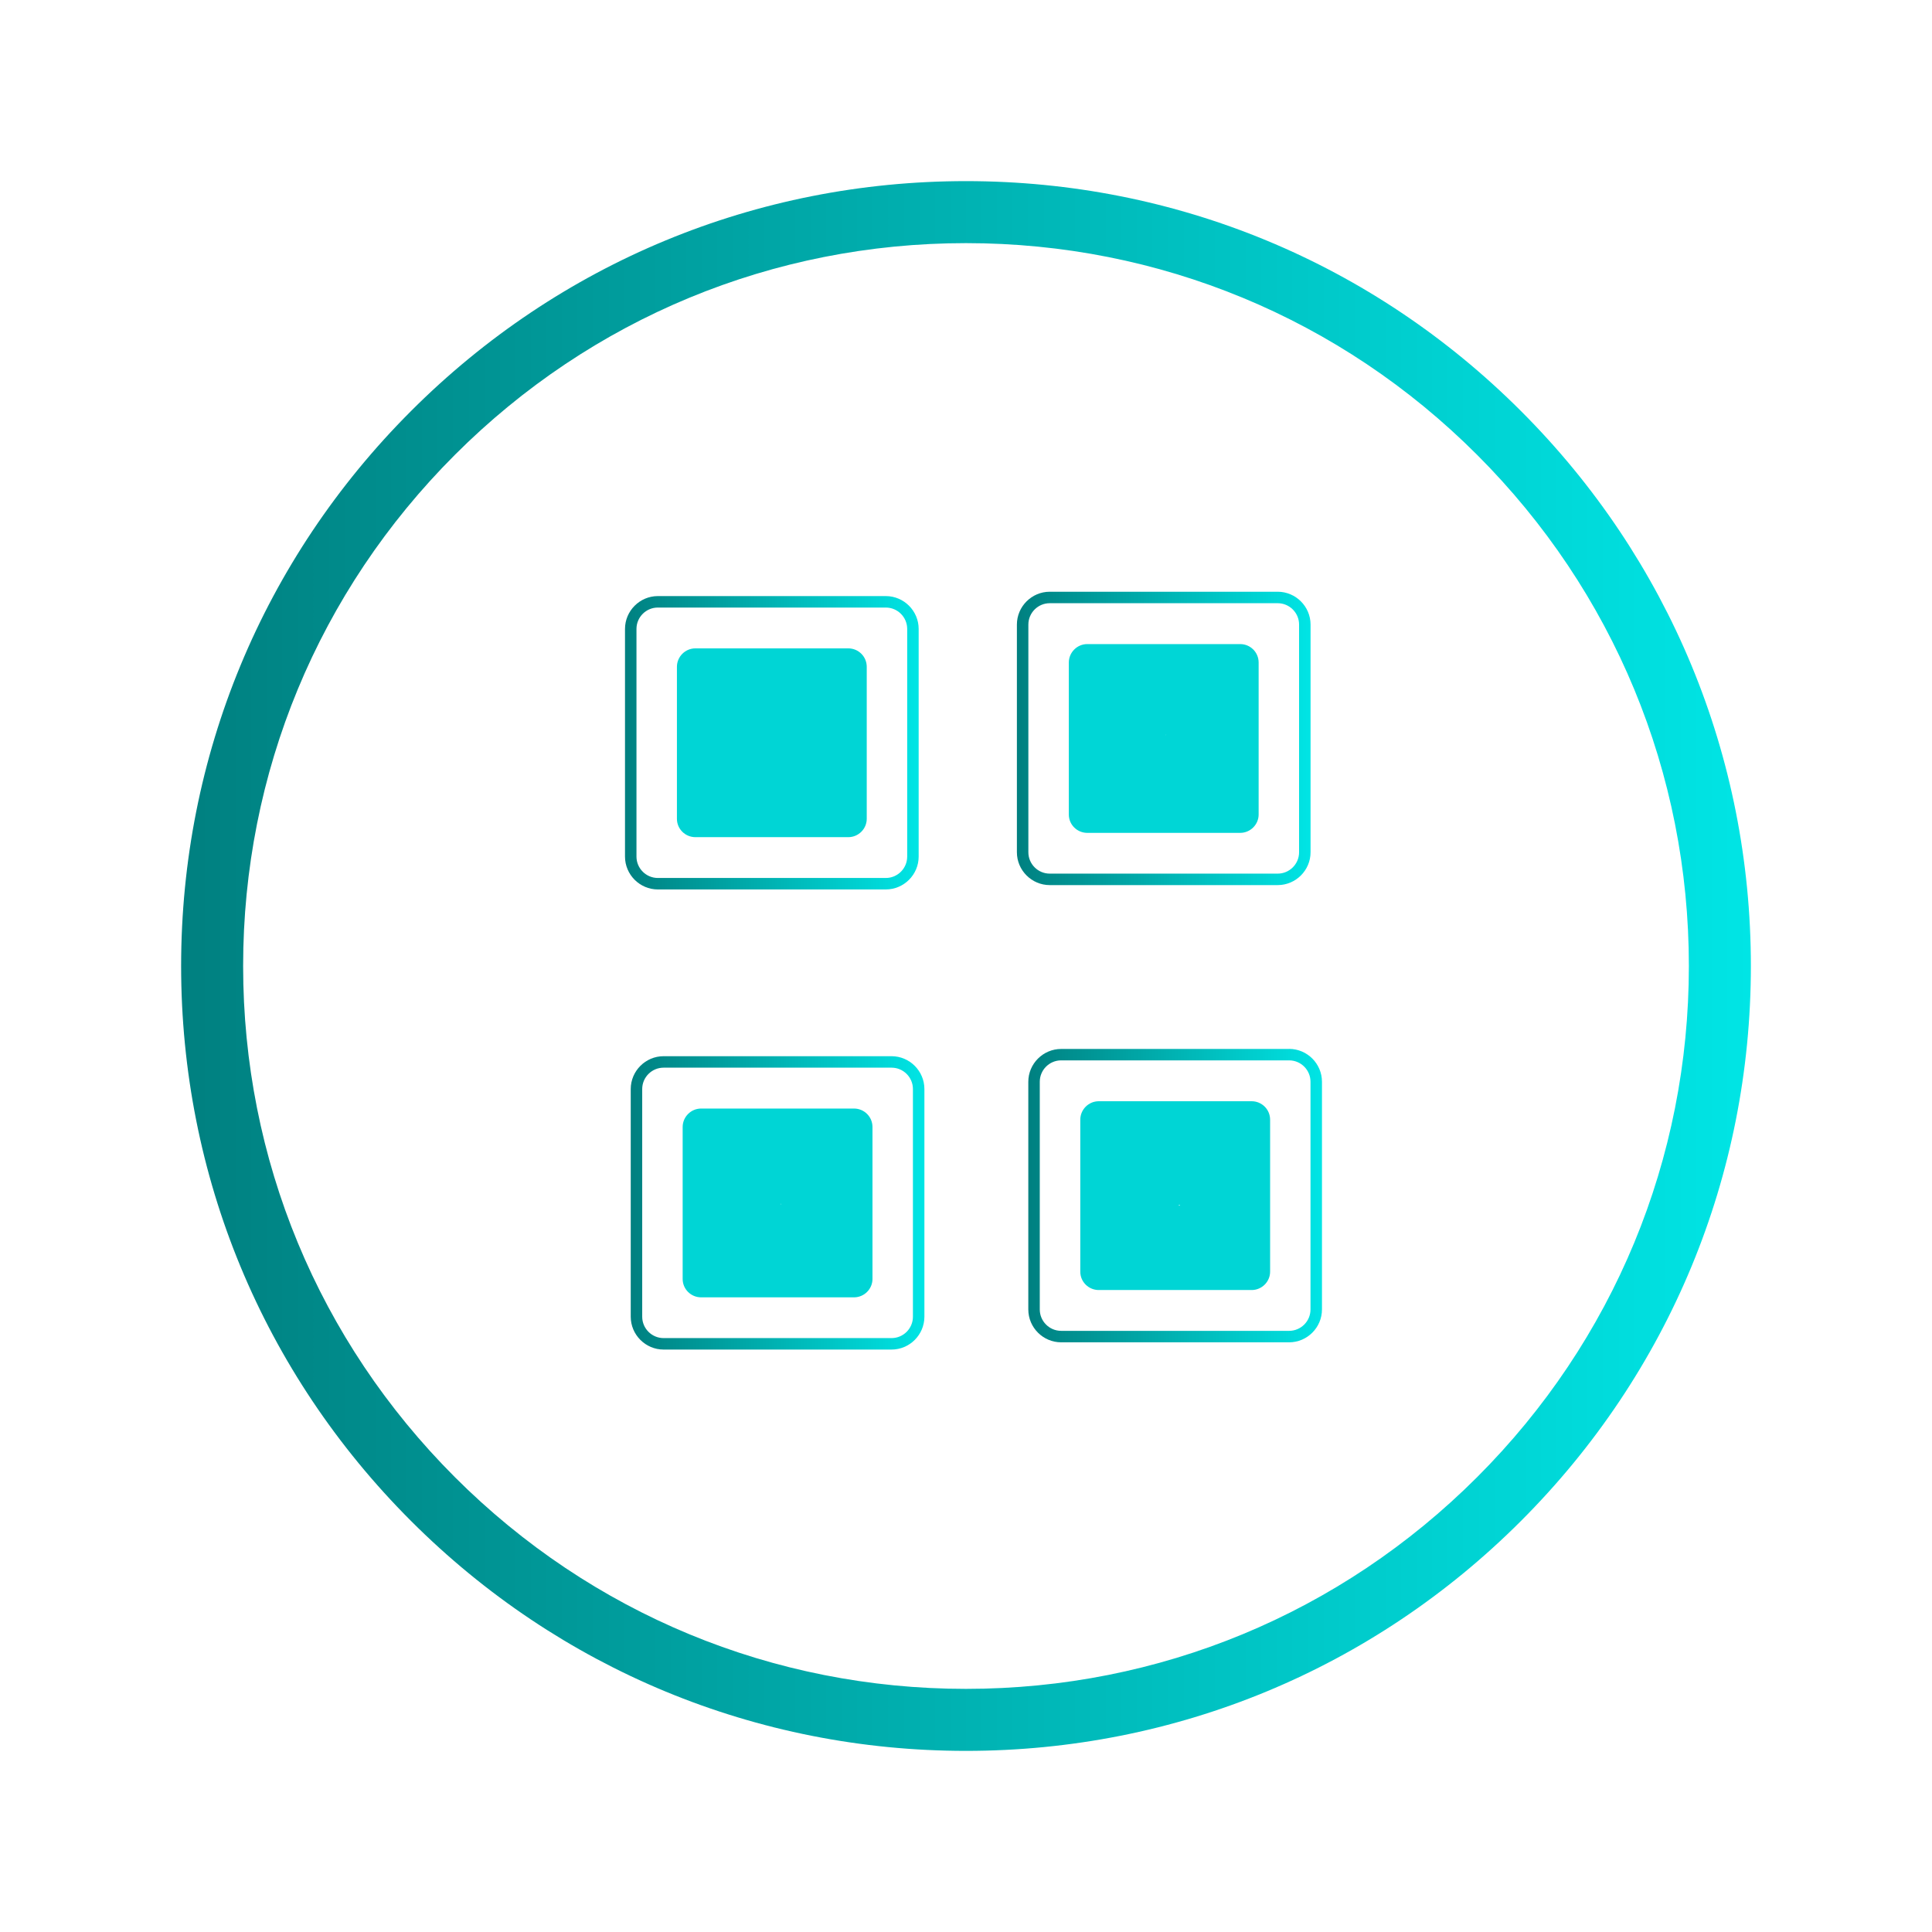 <?xml version="1.0" encoding="UTF-8" standalone="no"?>
<svg
   xmlns:dc="http://purl.org/dc/elements/1.1/"
   xmlns:cc="http://creativecommons.org/ns#"
   xmlns:rdf="http://www.w3.org/1999/02/22-rdf-syntax-ns#"
   xmlns:svg="http://www.w3.org/2000/svg"
   xmlns="http://www.w3.org/2000/svg"
   xmlns:xlink="http://www.w3.org/1999/xlink"
   xmlns:sodipodi="http://sodipodi.sourceforge.net/DTD/sodipodi-0.dtd"
   xmlns:inkscape="http://www.inkscape.org/namespaces/inkscape"
   width="32"
   height="32"
   version="1.1"
   id="svg12"
   sodipodi:docname="applications.svg"
   inkscape:version="1.0.2 (e86c870879, 2021-01-15)">
  <defs
     id="defs16">
    <linearGradient
       inkscape:collect="always"
       id="linearGradient861">
      <stop
         style="stop-color:#008080;stop-opacity:1"
         offset="0"
         id="stop857" />
      <stop
         style="stop-color:#00e5e5;stop-opacity:1"
         offset="1"
         id="stop859" />
    </linearGradient>
    <linearGradient
       inkscape:collect="always"
       xlink:href="#linearGradient861"
       id="linearGradient862"
       x1="3"
       y1="16"
       x2="29"
       y2="16"
       gradientUnits="userSpaceOnUse" />
    <linearGradient
       inkscape:collect="always"
       xlink:href="#linearGradient861"
       id="linearGradient863"
       x1="10.352"
       y1="12.302"
       x2="15.216"
       y2="12.302"
       gradientUnits="userSpaceOnUse" />
    <linearGradient
       inkscape:collect="always"
       xlink:href="#linearGradient861"
       id="linearGradient887"
       x1="16.843"
       y1="12.23"
       x2="21.707"
       y2="12.23"
       gradientUnits="userSpaceOnUse" />
    <linearGradient
       inkscape:collect="always"
       xlink:href="#linearGradient861"
       id="linearGradient895"
       x1="10.447"
       y1="19.924"
       x2="15.311"
       y2="19.924"
       gradientUnits="userSpaceOnUse" />
    <linearGradient
       inkscape:collect="always"
       xlink:href="#linearGradient861"
       id="linearGradient903"
       x1="17.033"
       y1="19.803"
       x2="21.896"
       y2="19.803"
       gradientUnits="userSpaceOnUse" />
  </defs>
  <sodipodi:namedview
     pagecolor="#ffffff"
     bordercolor="#666666"
     borderopacity="1"
     objecttolerance="10"
     gridtolerance="10"
     guidetolerance="10"
     inkscape:pageopacity="0"
     inkscape:pageshadow="2"
     inkscape:window-width="1920"
     inkscape:window-height="1007"
     id="namedview14"
     showgrid="false"
     inkscape:zoom="6.9384855"
     inkscape:cx="49.838363"
     inkscape:cy="11.906785"
     inkscape:window-x="0"
     inkscape:window-y="0"
     inkscape:window-maximized="1"
     inkscape:current-layer="svg12"
     inkscape:document-rotation="0">
    <inkscape:grid
       type="xygrid"
       id="grid942"
       originx="0"
       originy="0" />
  </sodipodi:namedview>
  <g
     id="applications-other">
    <g
       id="g866">
      <path
         style="clip-rule:evenodd;fill:#ffffc1;fill-opacity:0;fill-rule:evenodd;stroke-width:1.002;stroke-linejoin:round;stroke-miterlimit:1.414"
         d="M 0,0 V 32 H 32 V 0 Z"
         id="rect817"
         inkscape:connector-curvature="0" />
      <path
         d="M 14.672,9.873 H 10.896 c -0.299,0 -0.544,0.245 -0.544,0.544 v 3.771 c 0,0.299 0.245,0.544 0.544,0.544 h 3.776 c 0.299,0 0.544,-0.245 0.544,-0.544 v -3.771 c 0,-0.299 -0.245,-0.544 -0.544,-0.544 z m 0.354,4.315 c 0,0.195 -0.159,0.354 -0.354,0.354 H 10.896 c -0.195,0 -0.354,-0.159 -0.354,-0.354 v -3.771 c 0,-0.195 0.159,-0.354 0.354,-0.354 h 3.776 c 0.195,0 0.354,0.159 0.354,0.354 z"
         id="path4"
         style="fill:url(#linearGradient863);fill-opacity:1;stroke-width:0.024" />
      <path
         d="m 14.05,10.739 h -2.532 c -0.169,0 -0.306,0.138 -0.306,0.306 v 2.517 c 0,0.169 0.138,0.304 0.306,0.304 h 2.532 c 0.169,0 0.306,-0.138 0.306,-0.304 v -2.517 c 0,-0.171 -0.138,-0.306 -0.306,-0.306 z m -1.162,1.532 c -0.016,-0.03 -0.043,-0.088 -0.016,-0.03 l 0.008,0.015 c 0,0 0.061,-0.011 0,0 l -0.016,0.004 c -0.063,0.012 0,0 0,0 l 0.026,0.011 c 0.059,0.025 0.027,-0.086 0.008,-0.025 z"
         id="path6"
         style="fill:#00d5d5;fill-opacity:1;stroke-width:0.024"
         sodipodi:nodetypes="ssssssssscscsscssc" />
      <path
         d="m 21.352,17.374 h -3.776 c -0.299,0 -0.544,0.245 -0.544,0.544 v 3.771 c 0,0.299 0.245,0.544 0.544,0.544 h 3.776 c 0.299,0 0.544,-0.245 0.544,-0.544 V 17.917 c 0,-0.299 -0.245,-0.544 -0.544,-0.544 z m 0.354,4.315 c 0,0.195 -0.159,0.354 -0.354,0.354 h -3.776 c -0.195,0 -0.354,-0.159 -0.354,-0.354 V 17.917 c 0,-0.195 0.159,-0.354 0.354,-0.354 h 3.776 c 0.195,0 0.354,0.159 0.354,0.354 z"
         id="path4-6"
         style="fill:url(#linearGradient903);fill-opacity:1;stroke-width:0.024" />
      <path
         d="M 20.73,18.24 H 18.199 c -0.169,0 -0.306,0.138 -0.306,0.306 v 2.517 c 0,0.169 0.138,0.304 0.306,0.304 h 2.532 c 0.169,0 0.306,-0.138 0.306,-0.304 v -2.517 c 0,-0.171 -0.138,-0.306 -0.306,-0.306 z m -1.185,1.715 c 0,0 -0.002,0.012 -0.009,0.004 l 0.007,0.008 -0.029,-0.01 0.012,-0.003 -0.001,-0.004 -0.011,0.007 h -2.7e-5 z"
         id="path6-7"
         style="fill:#00d5d5;fill-opacity:1;stroke-width:0.024"
         sodipodi:nodetypes="sssssssssccccccccc" />
      <path
         d="m 14.767,17.494 h -3.776 c -0.299,0 -0.544,0.245 -0.544,0.544 v 3.771 c 0,0.299 0.245,0.544 0.544,0.544 h 3.776 c 0.299,0 0.544,-0.245 0.544,-0.544 v -3.771 c 0,-0.299 -0.245,-0.544 -0.544,-0.544 z m 0.354,4.315 c 0,0.195 -0.159,0.354 -0.354,0.354 h -3.776 c -0.195,0 -0.354,-0.159 -0.354,-0.354 v -3.771 c 0,-0.195 0.159,-0.354 0.354,-0.354 h 3.776 c 0.195,0 0.354,0.159 0.354,0.354 z"
         id="path4-3"
         style="fill:url(#linearGradient895);fill-opacity:1;stroke-width:0.024" />
      <path
         d="m 14.145,18.361 h -2.532 c -0.169,0 -0.306,0.138 -0.306,0.306 v 2.517 c 0,0.169 0.138,0.304 0.306,0.304 h 2.532 c 0.169,0 0.306,-0.138 0.306,-0.304 v -2.517 c 0,-0.171 -0.138,-0.306 -0.306,-0.306 z m -1.204,1.573 -0.003,0.015 -0.008,-0.016 0.008,0.016 -0.01,-0.005 -0.004,-0.002 0.007,0.005 c 0,0 -5.27e-4,-0.015 0.003,-8.99e-4 z"
         id="path6-5"
         style="fill:#00d5d5;fill-opacity:1;stroke-width:0.024"
         sodipodi:nodetypes="sssssssssccccccccc" />
      <path
         d="m 21.163,9.801 h -3.776 c -0.299,0 -0.544,0.245 -0.544,0.544 v 3.771 c 0,0.299 0.245,0.544 0.544,0.544 h 3.776 c 0.299,0 0.544,-0.245 0.544,-0.544 V 10.345 C 21.707,10.046 21.462,9.801 21.163,9.801 Z m 0.354,4.315 c 0,0.195 -0.159,0.354 -0.354,0.354 h -3.776 c -0.195,0 -0.354,-0.159 -0.354,-0.354 v -3.771 c 0,-0.195 0.159,-0.354 0.354,-0.354 h 3.776 c 0.195,0 0.354,0.159 0.354,0.354 z"
         id="path4-2"
         style="fill:url(#linearGradient887);fill-opacity:1;stroke-width:0.024" />
      <path
         d="m 20.541,10.668 h -2.532 c -0.169,0 -0.306,0.138 -0.306,0.306 v 2.517 c 0,0.169 0.138,0.304 0.306,0.304 h 2.532 c 0.169,0 0.306,-0.138 0.306,-0.304 V 10.974 c 0,-0.171 -0.138,-0.306 -0.306,-0.306 z m -1.228,1.502 0.004,-0.002 -0.008,0.01 c 0,0 -0.001,-0.01 0.01,-0.011 l -0.011,0.001 -0.002,-0.003 0.002,0.003 v 0 z"
         id="path6-9"
         style="fill:#00d6d6;fill-opacity:1;stroke-width:0.024"
         sodipodi:nodetypes="sssssssssccccccccc" />
      <path
         d="M 25.192,6.808 C 22.737,4.352 19.472,3 16,3 12.528,3 9.263,4.352 6.808,6.808 4.352,9.263 3,12.528 3,16 c 0,3.472 1.352,6.737 3.808,9.192 2.455,2.455 5.72,3.808 9.192,3.808 3.472,0 6.737,-1.352 9.192,-3.808 2.455,-2.455 3.808,-5.72 3.808,-9.192 0,-3.472 -1.352,-6.737 -3.808,-9.192 z M 24.466,24.466 C 22.205,26.727 19.198,27.973 16,27.973 c -3.198,0 -6.205,-1.246 -8.466,-3.507 C 5.273,22.205 4.027,19.198 4.027,16 4.027,12.802 5.273,9.795 7.534,7.534 9.795,5.273 12.802,4.027 16,4.027 c 3.198,0 6.205,1.245 8.466,3.507 2.261,2.261 3.507,5.268 3.507,8.466 0,3.198 -1.245,6.205 -3.507,8.466 z m 0,0"
         id="path2-36"
         style="fill:url(#linearGradient862);fill-opacity:1;stroke-width:0.041" />
    </g>
  </g>
  <g
     id="22-22-applications-other"
     transform="translate(32,10)">
    <path
       style="clip-rule:evenodd;fill:#ffffc1;fill-opacity:0;fill-rule:evenodd;stroke-width:0.689;stroke-linejoin:round;stroke-miterlimit:1.414"
       d="M 0,0 V 22 H 22 V 0 Z"
       id="rect817-5"
       inkscape:connector-curvature="0" />
    <path
       d="M 10.028,6.705 H 7.443 C 7.238,6.705 7.071,6.873 7.071,7.077 v 2.582 c 0,0.205 0.167,0.372 0.372,0.372 h 2.585 c 0.205,0 0.372,-0.167 0.372,-0.372 V 7.077 c 0,-0.205 -0.167,-0.372 -0.372,-0.372 z m 0.242,2.954 c 0,0.133 -0.109,0.242 -0.242,0.242 H 7.443 c -0.133,0 -0.242,-0.109 -0.242,-0.242 V 7.077 c 0,-0.133 0.109,-0.242 0.242,-0.242 h 2.585 c 0.133,0 0.242,0.109 0.242,0.242 z"
       id="path4-29"
       style="fill:#00d6d6;fill-opacity:1;stroke-width:0.016" />
    <path
       d="M 9.602,7.298 H 7.869 C 7.753,7.298 7.659,7.393 7.659,7.508 v 1.723 c 0,0.115 0.094,0.208 0.21,0.208 h 1.733 c 0.115,0 0.21,-0.094 0.21,-0.208 V 7.508 c 0,-0.117 -0.094,-0.21 -0.21,-0.21 z M 8.806,8.348 c -0.011,-0.02 -0.029,-0.06 -0.011,-0.02 l 0.005,0.011 c 0,0 0.042,-0.007 0,0 l -0.011,0.002 c -0.043,0.008 0,0 0,0 l 0.018,0.007 c 0.04,0.017 0.019,-0.059 0.005,-0.017 z"
       id="path6-1"
       style="fill:#00d6d6;fill-opacity:1;stroke-width:0.016"
       sodipodi:nodetypes="ssssssssscscsscssc" />
    <path
       d="m 14.701,11.84 h -2.585 c -0.205,0 -0.372,0.167 -0.372,0.372 v 2.582 c 0,0.205 0.167,0.372 0.372,0.372 h 2.585 c 0.205,0 0.372,-0.167 0.372,-0.372 v -2.582 c 0,-0.205 -0.167,-0.372 -0.372,-0.372 z m 0.242,2.954 c 0,0.133 -0.109,0.242 -0.242,0.242 h -2.585 c -0.133,0 -0.242,-0.109 -0.242,-0.242 v -2.582 c 0,-0.133 0.109,-0.242 0.242,-0.242 h 2.585 c 0.133,0 0.242,0.109 0.242,0.242 z"
       id="path4-6-2"
       style="fill:#00d6d6;fill-opacity:1;stroke-width:0.016" />
    <path
       d="m 14.276,12.434 h -1.733 c -0.115,0 -0.21,0.094 -0.21,0.21 v 1.723 c 0,0.115 0.094,0.208 0.21,0.208 h 1.733 c 0.115,0 0.21,-0.094 0.21,-0.208 v -1.723 c 0,-0.117 -0.094,-0.21 -0.21,-0.21 z m -0.811,1.174 c 0,0 -0.001,0.008 -0.006,0.003 l 0.004,0.005 -0.02,-0.007 0.008,-0.002 -0.001,-0.003 -0.007,0.005 h -1.5e-5 z"
       id="path6-7-7"
       style="fill:#00d6d6;fill-opacity:1;stroke-width:0.016"
       sodipodi:nodetypes="sssssssssccccccccc" />
    <path
       d="M 10.093,11.923 H 7.508 c -0.205,0 -0.372,0.167 -0.372,0.372 v 2.582 c 0,0.205 0.167,0.372 0.372,0.372 h 2.585 c 0.205,0 0.372,-0.167 0.372,-0.372 v -2.582 c 0,-0.205 -0.167,-0.372 -0.372,-0.372 z m 0.242,2.954 c 0,0.133 -0.109,0.242 -0.242,0.242 H 7.508 c -0.133,0 -0.242,-0.109 -0.242,-0.242 v -2.582 c 0,-0.133 0.109,-0.242 0.242,-0.242 h 2.585 c 0.133,0 0.242,0.109 0.242,0.242 z"
       id="path4-3-0"
       style="fill:#00d6d6;fill-opacity:1;stroke-width:0.016" />
    <path
       d="M 9.667,12.517 H 7.934 c -0.115,0 -0.21,0.094 -0.21,0.21 v 1.723 c 0,0.115 0.094,0.208 0.21,0.208 h 1.733 c 0.115,0 0.21,-0.094 0.21,-0.208 v -1.723 c 0,-0.117 -0.094,-0.21 -0.21,-0.21 z m -0.824,1.077 -0.001,0.01 -0.005,-0.011 0.005,0.011 -0.007,-0.003 -0.002,-0.001 0.004,0.004 c 0,0 -3.6e-4,-0.01 0.002,-6.15e-4 z"
       id="path6-5-9"
       style="fill:#00d6d6;fill-opacity:1;stroke-width:0.016"
       sodipodi:nodetypes="sssssssssccccccccc" />
    <path
       d="M 14.571,6.656 H 11.986 c -0.205,0 -0.372,0.167 -0.372,0.372 v 2.582 c 0,0.205 0.167,0.372 0.372,0.372 h 2.585 c 0.205,0 0.372,-0.167 0.372,-0.372 V 7.028 c 0,-0.205 -0.167,-0.372 -0.372,-0.372 z m 0.242,2.954 c 0,0.133 -0.109,0.242 -0.242,0.242 H 11.986 c -0.133,0 -0.242,-0.109 -0.242,-0.242 V 7.028 c 0,-0.133 0.109,-0.242 0.242,-0.242 h 2.585 c 0.133,0 0.242,0.109 0.242,0.242 z"
       id="path4-2-3"
       style="fill:#00d6d6;fill-opacity:1;stroke-width:0.016" />
    <path
       d="M 14.146,7.25 H 12.413 c -0.115,0 -0.21,0.094 -0.21,0.21 v 1.723 c 0,0.115 0.094,0.208 0.21,0.208 h 1.733 c 0.115,0 0.21,-0.094 0.21,-0.208 V 7.459 c 0,-0.117 -0.094,-0.21 -0.21,-0.21 z m -0.841,1.028 0.002,-0.001 -0.005,0.007 c 0,0 -0.001,-0.007 0.006,-0.007 l -0.007,7.83e-4 -0.001,-0.002 0.001,0.002 v 0 z"
       id="path6-9-6"
       style="fill:#00d6d6;fill-opacity:1;stroke-width:0.016"
       sodipodi:nodetypes="sssssssssccccccccc" />
    <path
       d="M 17.364,4.636 C 15.664,2.936 13.404,2 11,2 8.596,2 6.336,2.936 4.636,4.636 2.936,6.336 2,8.596 2,11 2,13.404 2.936,15.664 4.636,17.364 6.336,19.064 8.596,20 11,20 13.404,20 15.664,19.064 17.364,17.364 19.064,15.664 20,13.404 20,11 20,8.596 19.064,6.336 17.364,4.636 Z M 16.661,16.761 C 15.096,18.327 13.214,18.989 11,18.989 8.786,18.989 6.905,18.327 5.339,16.761 3.773,15.196 3.111,13.214 3.111,11 3.111,8.786 3.773,6.905 5.339,5.339 6.905,3.773 8.786,3.011 11,3.011 c 2.214,0 3.996,0.662 5.561,2.228 1.566,1.566 2.428,3.547 2.428,5.761 0,2.214 -0.762,4.196 -2.328,5.761 z"
       id="path2-36-0"
       style="fill:#009e9e;fill-opacity:1;stroke-width:0.028"
       sodipodi:nodetypes="cscscscsccscscscsc" />
  </g>
</svg>
